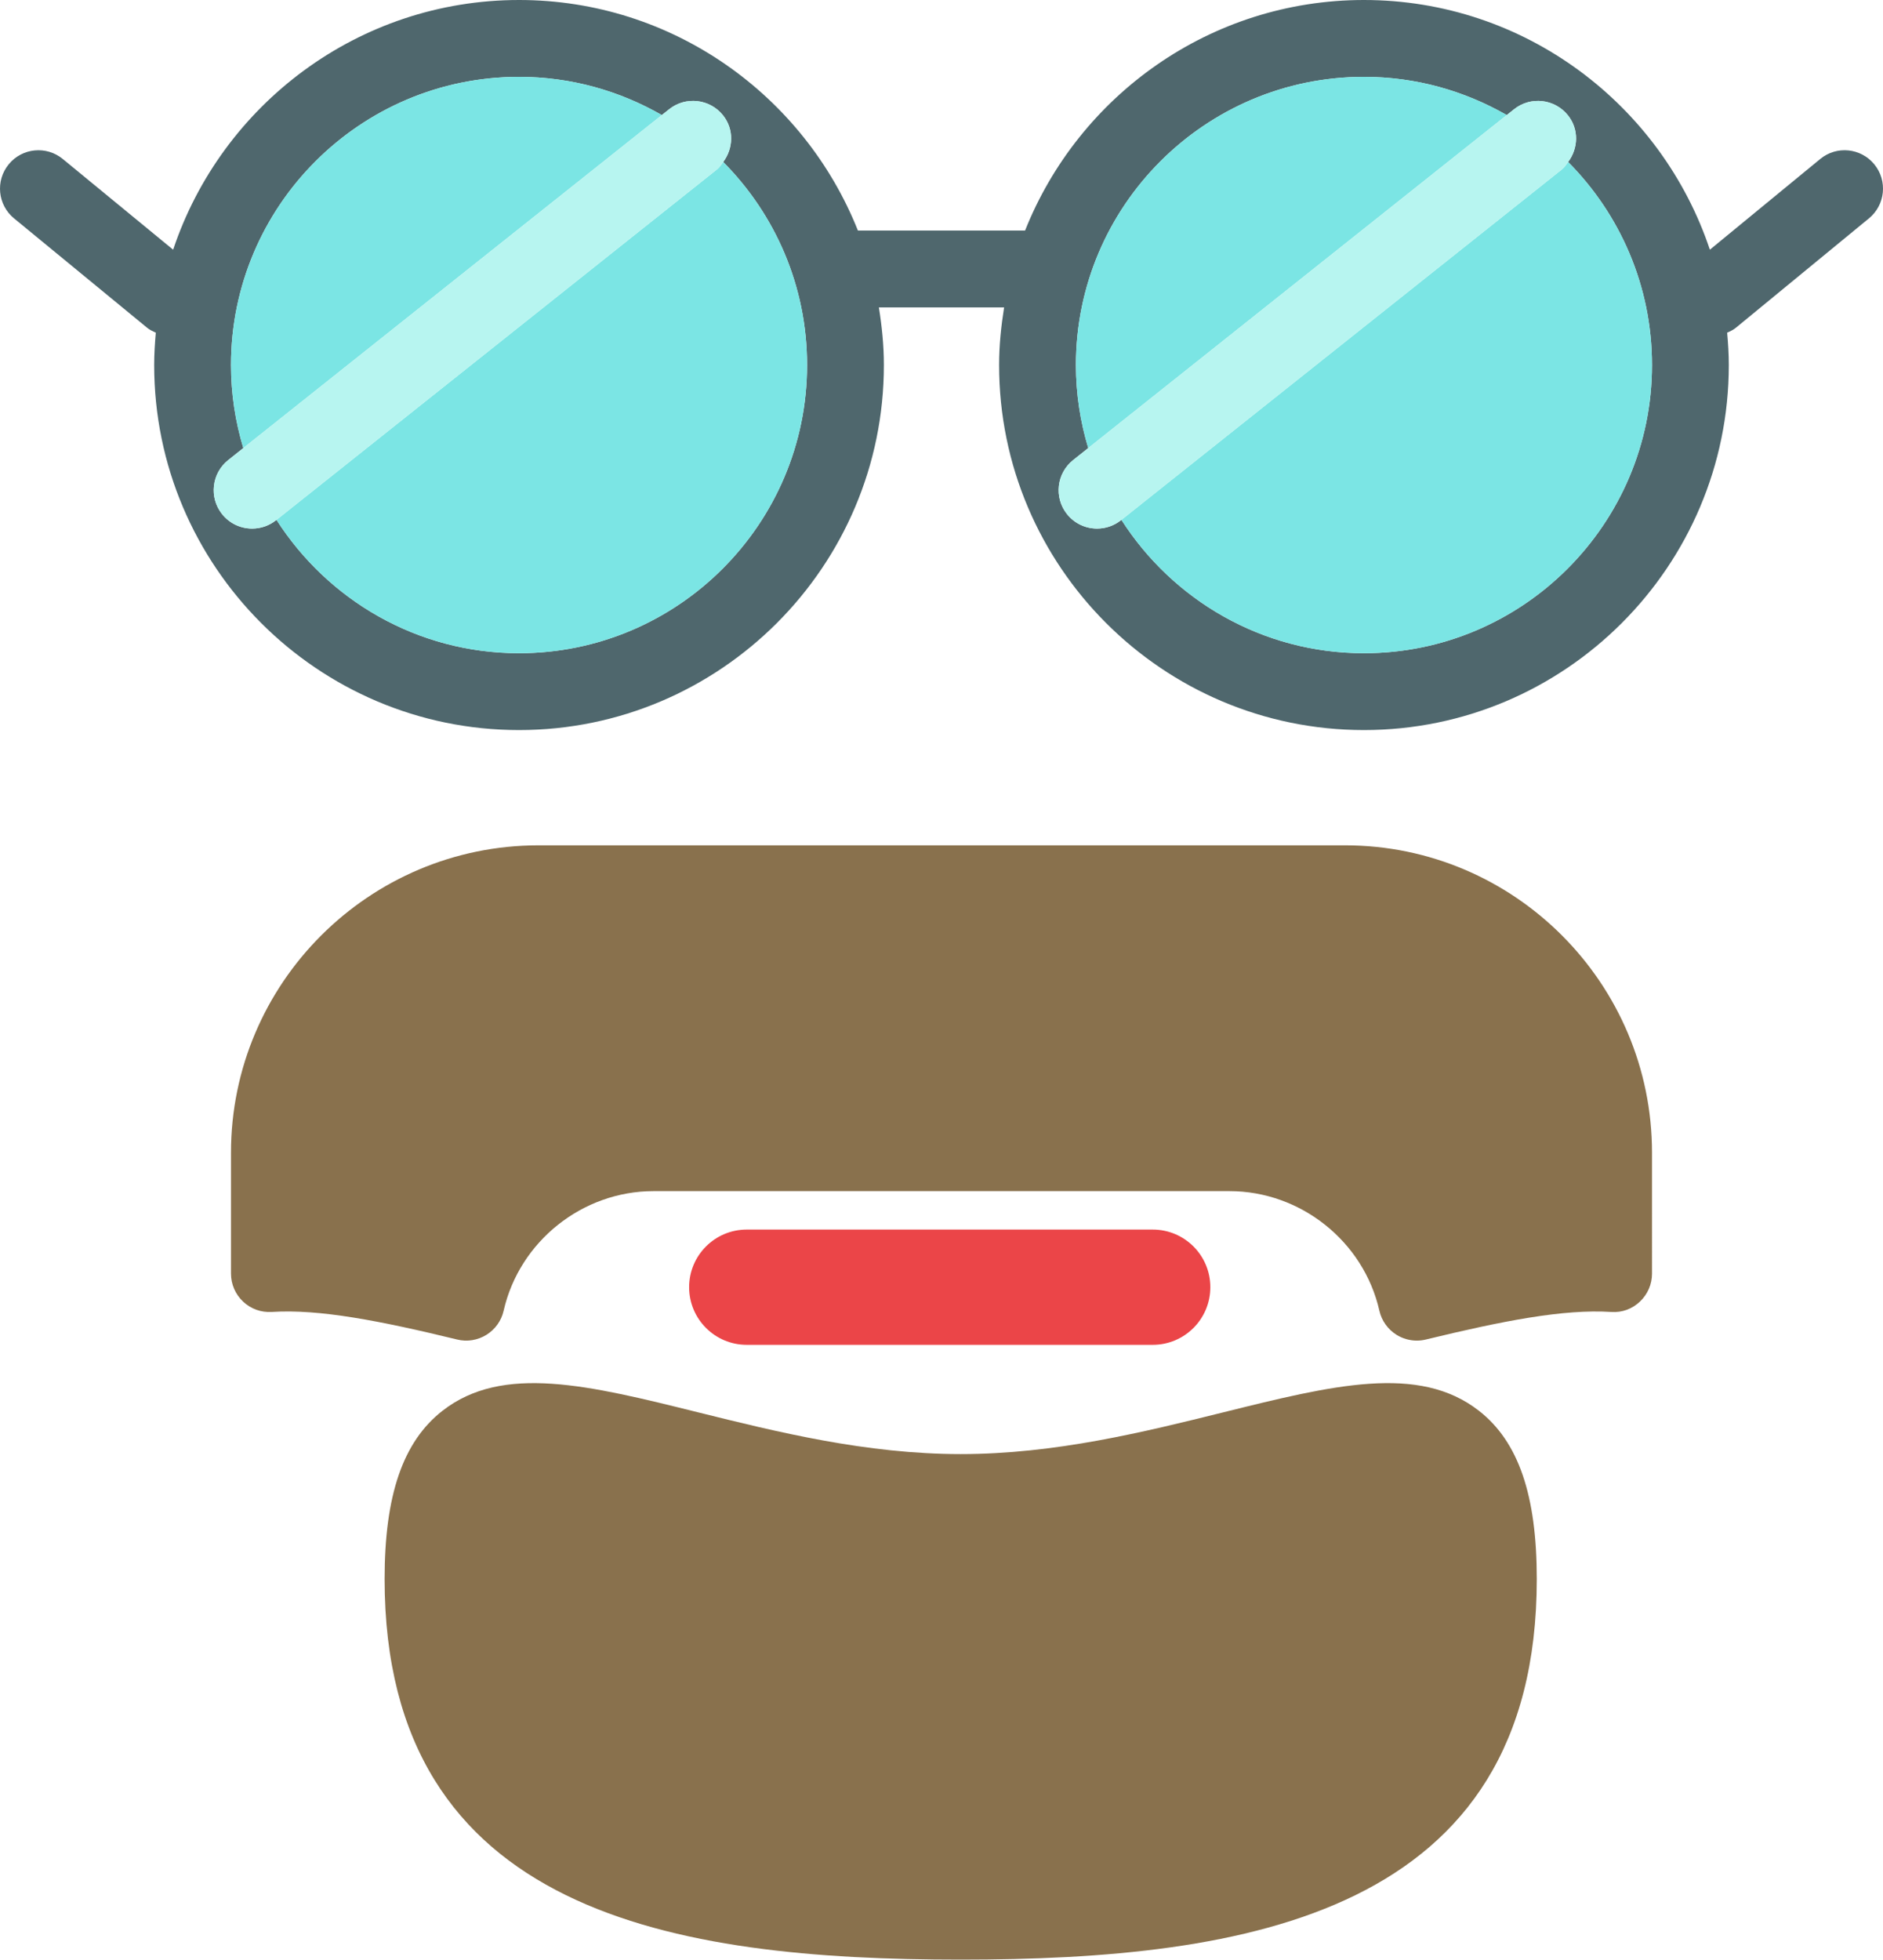 <?xml version="1.0" encoding="utf-8"?>
<!-- Generator: Adobe Illustrator 19.2.0, SVG Export Plug-In . SVG Version: 6.00 Build 0)  -->
<svg version="1.1" id="scientistavatar" xmlns="http://www.w3.org/2000/svg" xmlns:xlink="http://www.w3.org/1999/xlink" x="0px"
	 y="0px" viewBox="0 0 196.116 204" enable-background="new 0 0 196.116 204" xml:space="preserve">
<g>
	<path fill="#EB4548" d="M77.773,140h42.285c3.314,0,6-2.686,6-6s-2.686-6-6-6H77.773c-3.314,0-6,2.686-6,6
		S74.459,140,77.773,140z"/>
	<path fill="#4F676D" d="M195.207,17.102c-1.404-1.707-3.924-1.959-5.629-0.551l-11.494,9.443
		C173.043,10.914,158.812,0,142.058,0c-16.006,0-29.705,9.961-35.295,24H89.351C83.763,9.961,70.064,0,54.058,0
		C37.304,0,23.074,10.914,18.033,25.994L6.539,16.551c-1.705-1.404-4.228-1.158-5.629,0.551
		c-1.402,1.707-1.156,4.226,0.551,5.629l13.859,11.387c0.28,0.23,0.596,0.371,0.908,0.514
		c-0.098,1.111-0.17,2.232-0.17,3.369c0,20.953,17.047,38,38,38s38-17.047,38-38c0-2.047-0.207-4.039-0.522-6h13.043
		c-0.313,1.961-0.522,3.953-0.522,6c0,20.953,17.047,38,38,38c20.953,0,38-17.047,38-38
		c0-1.137-0.072-2.258-0.172-3.369c0.314-0.142,0.631-0.283,0.91-0.514l13.859-11.387
		C196.363,21.328,196.609,18.808,195.207,17.102z M54.058,68c-10.608,0-19.926-5.549-25.262-13.881l-0.049,0.039
		c-0.736,0.586-1.615,0.869-2.488,0.869c-1.178,0-2.344-0.518-3.133-1.51c-1.375-1.73-1.088-4.246,0.64-5.621
		l1.574-1.252c-0.826-2.738-1.283-5.638-1.283-8.644c0-16.543,13.457-30,30-30c5.414,0,10.482,1.461,14.871,3.98
		l0.762-0.606c1.726-1.379,4.246-1.088,5.621,0.641c1.156,1.455,1.074,3.428,0.01,4.848
		c5.396,5.426,8.736,12.898,8.736,21.137C84.058,54.543,70.601,68,54.058,68z M142.058,68
		c-10.608,0-19.926-5.549-25.262-13.881l-0.049,0.039c-0.736,0.586-1.615,0.869-2.488,0.869
		c-1.178,0-2.344-0.518-3.133-1.51c-1.375-1.73-1.088-4.246,0.64-5.621l1.574-1.252
		c-0.826-2.738-1.283-5.638-1.283-8.644c0-16.543,13.457-30,30-30c5.414,0,10.482,1.461,14.871,3.98l0.762-0.606
		c1.726-1.379,4.244-1.088,5.621,0.641c1.156,1.455,1.074,3.428,0.01,4.848c5.396,5.426,8.736,12.898,8.736,21.137
		C172.058,54.543,158.601,68,142.058,68z"/>
	<path fill="#7BE5E4" d="M74.671,17.637L28.797,54.119C34.133,62.451,43.451,68,54.058,68c16.543,0,30-13.457,30-30
		c0-8.238-3.34-15.711-8.736-21.137C75.121,17.133,74.947,17.418,74.671,17.637z"/>
	<path fill="#7BE5E4" d="M54.058,8c-16.543,0-30,13.457-30,30c0,3.006,0.457,5.906,1.283,8.644l43.588-34.664
		C64.541,9.461,59.472,8,54.058,8z"/>
	<path fill="#7BE5E4" d="M162.671,17.637l-45.875,36.482C122.133,62.451,131.451,68,142.058,68c16.543,0,30-13.457,30-30
		c0-8.238-3.34-15.711-8.736-21.137C163.121,17.133,162.947,17.418,162.671,17.637z"/>
	<path fill="#7BE5E4" d="M142.058,8c-16.543,0-30,13.457-30,30c0,3.006,0.457,5.906,1.283,8.644l43.588-34.664
		C152.541,9.461,147.472,8,142.058,8z"/>
	<path fill="#B7F5F0" d="M163.322,16.863c1.064-1.42,1.146-3.392-0.01-4.848c-1.377-1.728-3.895-2.02-5.621-0.641
		l-0.762,0.606l-43.588,34.664l-1.574,1.252c-1.728,1.375-2.016,3.891-0.64,5.621
		c0.789,0.992,1.955,1.51,3.133,1.51c0.873,0,1.752-0.283,2.488-0.869l0.049-0.039l45.875-36.482
		C162.947,17.418,163.121,17.133,163.322,16.863z"/>
	<path fill="#B7F5F0" d="M75.322,16.863c1.064-1.42,1.146-3.392-0.01-4.848c-1.375-1.728-3.895-2.02-5.621-0.641
		l-0.762,0.606l-43.588,34.664l-1.574,1.252c-1.728,1.375-2.016,3.891-0.64,5.621
		c0.789,0.992,1.955,1.51,3.133,1.51c0.873,0,1.752-0.283,2.488-0.869l0.049-0.039l45.875-36.482
		C74.947,17.418,75.121,17.133,75.322,16.863z"/>
	<path fill="#89714D" d="M140.087,88h-83.994c-17.664,0-32.035,14.356-32.035,32v12.584c0,1.104,0.455,2.158,1.26,2.914
		c0.803,0.754,1.84,1.141,2.984,1.078c4.963-0.32,11.316,0.928,19.309,2.869c1.037,0.258,2.14,0.078,3.049-0.486
		c0.912-0.564,1.558-1.468,1.795-2.514C54.093,129.234,60.654,124,68.054,124h60.008
		c7.402,0,13.963,5.232,15.6,12.443c0.236,1.045,0.883,1.951,1.793,2.516c0.639,0.395,1.369,0.6,2.108,0.6
		c0.316,0,0.633-0.037,0.943-0.113c7.994-1.939,14.342-3.186,19.309-2.869c1.136,0.082,2.182-0.322,2.984-1.078
		c0.804-0.756,1.26-1.81,1.26-2.914V120C172.058,102.356,157.717,88,140.087,88z"/>
	<path fill="#89714D" d="M154.041,146.871c-6.27-4.902-15.254-2.67-26.635,0.156c-8.207,2.037-17.508,4.346-27.348,4.346
		s-19.141-2.309-27.348-4.346c-11.377-2.826-20.369-5.056-26.635-0.156c-4.106,3.211-6.018,8.773-6.018,17.504
		c0,34.918,30.33,39.625,60,39.625s60-4.707,60-39.625C160.058,155.644,158.146,150.082,154.041,146.871z"/>
</g>
</svg>
